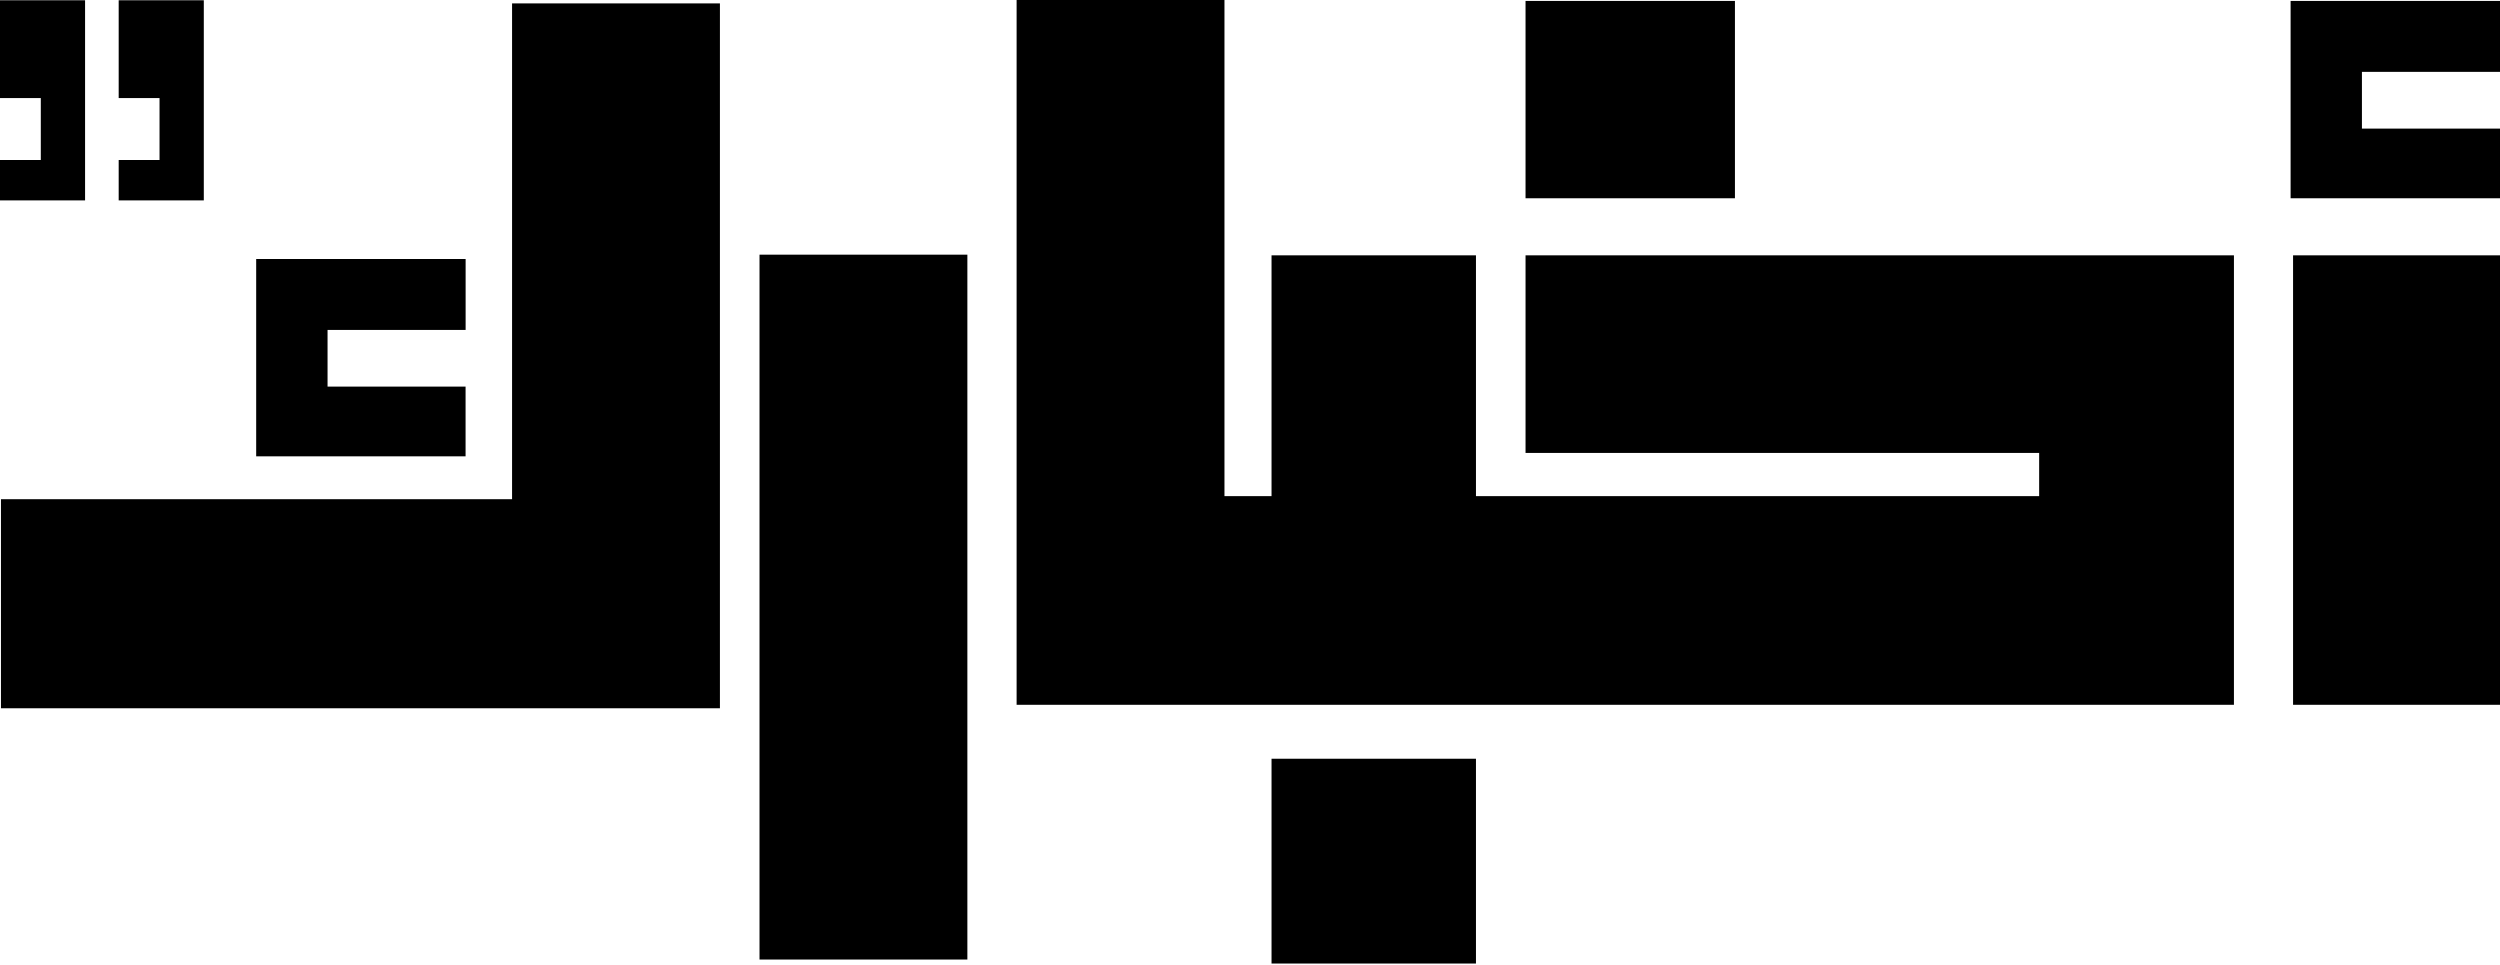 <?xml version="1.0" encoding="utf-8"?>
<!-- Generator: Adobe Illustrator 16.0.0, SVG Export Plug-In . SVG Version: 6.00 Build 0)  -->
<!DOCTYPE svg PUBLIC "-//W3C//DTD SVG 1.1//EN" "http://www.w3.org/Graphics/SVG/1.1/DTD/svg11.dtd">
<svg version="1.1" id="Слой_1" xmlns="http://www.w3.org/2000/svg" xmlns:xlink="http://www.w3.org/1999/xlink" x="0px" y="0px"
	 width="51.839px" height="20px" viewBox="0 0 51.839 20" enable-background="new 0 0 51.839 20" xml:space="preserve">
<g>
	<path fill-rule="evenodd" clip-rule="evenodd" d="M10.618,0.07h4.31v10.281v4.335h-4.31H0.02v-4.335h10.598V0.07z M2.461,0.006
		h1.765v4.149H2.461V3.318h0.847V2.033H2.461V0.006z M0,0.006h1.764v4.149H0V3.318h0.846V2.033H0V0.006z M9.654,5.371H5.312v4.092
		h4.342V8.017H6.792V6.841h2.863V5.371z M51.839,5.294h-4.291v9.321h4.291V5.294z M51.839,0.02h-4.342v4.091h4.342V2.667h-2.863
		V1.49h2.863V0.02z M30.605,15.733h-4.239v4.246h4.239V15.733z M30.605,5.294h-4.239v4.993H25.39V0H21.08v10.287v4.328h4.311h16.892
		h4.039v-4.328V9.392V5.294h-4.039h-10.65v4.098h10.65v0.895H30.605V5.294z M35.975,0.02h-4.342v4.091h4.342V0.02z M15.749,5.281
		h4.31v14.615h-4.31V5.281z"/>
</g>
<rect x="-0.012" y="-0.01" opacity="0" fill-rule="evenodd" clip-rule="evenodd" width="51.852" height="20"/>
</svg>
